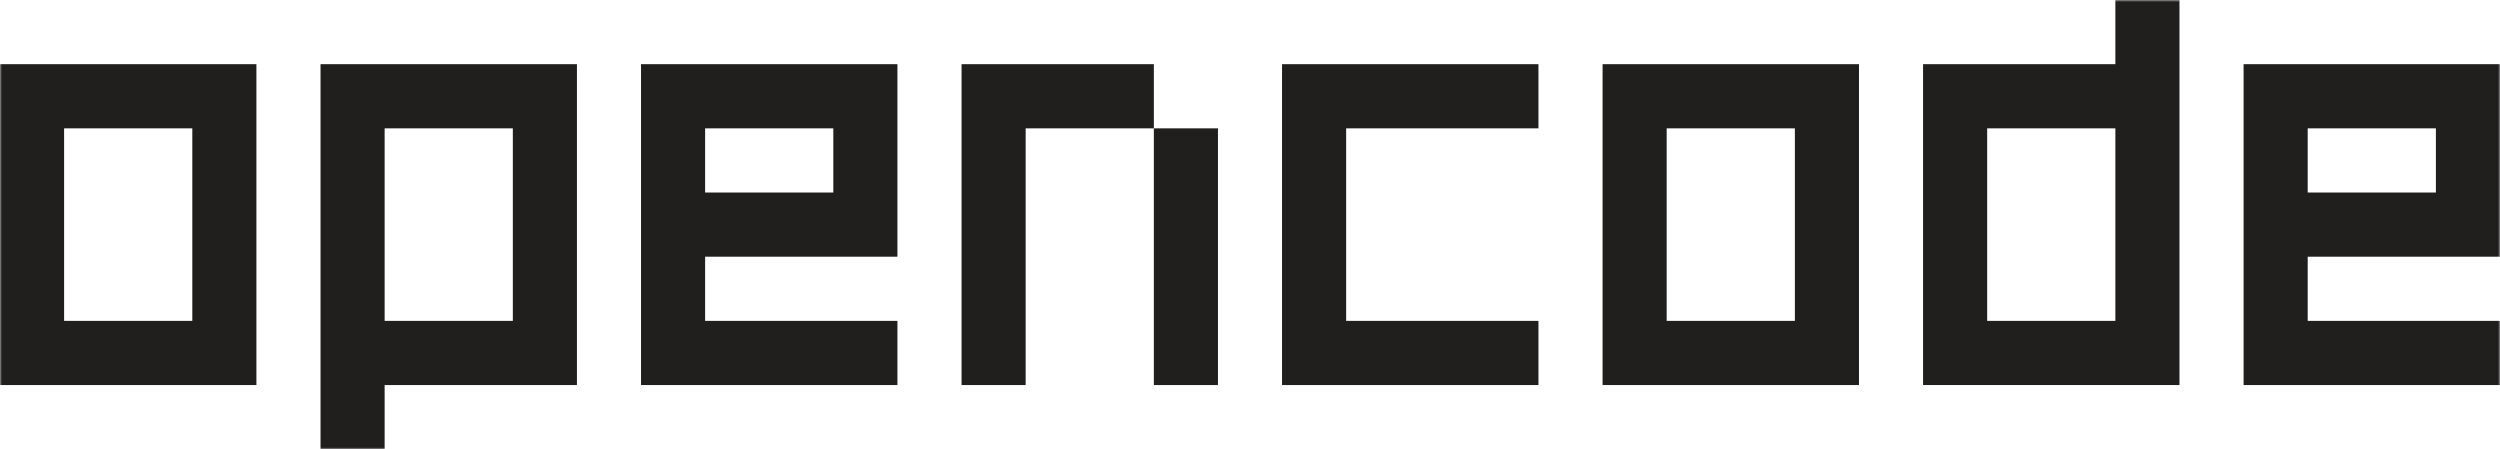 <svg width="640" height="115" viewBox="0 0 640 115" fill="none" xmlns="http://www.w3.org/2000/svg">
<g clip-path="url(#clip0_1401_86353)">
<mask id="mask0_1401_86353" style="mask-type:luminance" maskUnits="userSpaceOnUse" x="0" y="0" width="640" height="115">
<path d="M640 0H0V115H640V0Z" fill="white"/>
</mask>
<g mask="url(#mask0_1401_86353)">
<path d="M49.231 32.857H16.41V82.143H49.231V32.857ZM65.641 98.572H0V16.429H65.641V98.572Z" fill="#211E1E"/>
<path d="M98.465 82.143H131.285V32.857H98.465V82.143ZM147.696 98.572H98.465V115H82.055V16.429H147.696V98.572Z" fill="#211E1E"/>
<path d="M229.743 65.714H180.512V82.143H229.743V98.572H164.102V16.429H229.743V65.714ZM180.512 49.286H213.332V32.857H180.512V49.286Z" fill="#211E1E"/>
<path d="M295.387 32.857H262.567V98.572H246.156V16.429H295.387V32.857ZM311.797 98.572H295.387V32.857H311.797V98.572Z" fill="#211E1E"/>
<path d="M393.844 32.857H344.613V82.143H393.844V98.572H328.203V16.429H393.844V32.857Z" fill="#211E1E"/>
<path d="M459.489 32.857H426.668V82.143H459.489V32.857ZM475.899 98.572H410.258V16.429H475.899V98.572Z" fill="#211E1E"/>
<path d="M541.535 32.857H508.715V82.143H541.535V32.857ZM557.946 98.571H492.305V16.429H541.535V0H557.946V98.571Z" fill="#211E1E"/>
<path d="M590.77 32.857V49.286H623.59V32.857H590.77ZM640 65.714H590.77V82.143H640V98.572H574.359V16.429H640V65.714Z" fill="#211E1E"/>
</g>
</g>
<defs>
<clipPath id="clip0_1401_86353">
<rect width="640" height="115" fill="white"/>
</clipPath>
</defs>
</svg>
